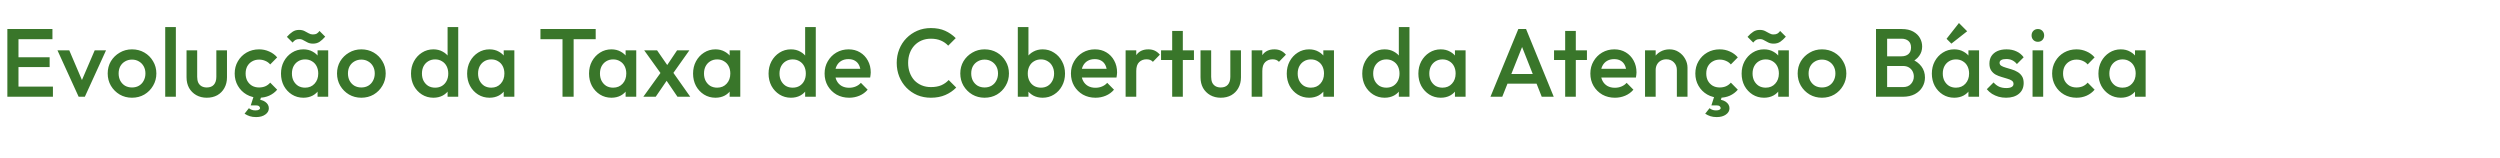 <svg width="2067" height="131" viewBox="0 0 2067 131" fill="none" xmlns="http://www.w3.org/2000/svg">
<path d="M6.08 80V24H15.28V80H6.08ZM12.4 80V71.6H43.76V80H12.4ZM12.4 55.44V47.36H41.04V55.44H12.4ZM12.4 32.4V24H43.36V32.4H12.4ZM65.028 80L47.508 41.6H57.267L70.627 72.88H64.868L78.308 41.6H87.668L70.147 80H65.028ZM109.121 80.8C105.387 80.8 102.001 79.92 98.961 78.16C95.921 76.347 93.494 73.92 91.681 70.88C89.921 67.84 89.041 64.453 89.041 60.72C89.041 56.987 89.921 53.627 91.681 50.64C93.494 47.653 95.921 45.28 98.961 43.52C102.001 41.707 105.387 40.8 109.121 40.8C112.907 40.8 116.321 41.68 119.361 43.44C122.401 45.2 124.801 47.6 126.561 50.64C128.374 53.627 129.281 56.987 129.281 60.72C129.281 64.453 128.374 67.84 126.561 70.88C124.801 73.92 122.401 76.347 119.361 78.16C116.321 79.92 112.907 80.8 109.121 80.8ZM109.121 72.32C111.307 72.32 113.227 71.84 114.881 70.88C116.587 69.867 117.894 68.48 118.801 66.72C119.761 64.96 120.241 62.96 120.241 60.72C120.241 58.48 119.761 56.507 118.801 54.8C117.841 53.093 116.534 51.76 114.881 50.8C113.227 49.787 111.307 49.28 109.121 49.28C106.987 49.28 105.067 49.787 103.361 50.8C101.707 51.76 100.401 53.093 99.441 54.8C98.534 56.507 98.081 58.48 98.081 60.72C98.081 62.96 98.534 64.96 99.441 66.72C100.401 68.48 101.707 69.867 103.361 70.88C105.067 71.84 106.987 72.32 109.121 72.32ZM136.599 80V22.4H145.399V80H136.599ZM170.953 80.8C167.699 80.8 164.793 80.08 162.233 78.64C159.726 77.2 157.753 75.227 156.313 72.72C154.926 70.16 154.233 67.227 154.233 63.92V41.6H163.033V63.52C163.033 65.387 163.326 66.987 163.913 68.32C164.553 69.6 165.459 70.587 166.633 71.28C167.859 71.973 169.299 72.32 170.953 72.32C173.513 72.32 175.459 71.573 176.793 70.08C178.179 68.533 178.873 66.347 178.873 63.52V41.6H187.673V63.92C187.673 67.28 186.953 70.24 185.513 72.8C184.126 75.307 182.179 77.28 179.673 78.72C177.166 80.107 174.259 80.8 170.953 80.8ZM214.201 80.8C210.414 80.8 206.974 79.92 203.881 78.16C200.841 76.4 198.441 74 196.681 70.96C194.921 67.92 194.041 64.533 194.041 60.8C194.041 57.013 194.921 53.627 196.681 50.64C198.441 47.6 200.841 45.2 203.881 43.44C206.974 41.68 210.414 40.8 214.201 40.8C217.187 40.8 219.961 41.387 222.521 42.56C225.134 43.68 227.347 45.307 229.161 47.44L223.401 53.28C222.281 51.947 220.921 50.96 219.321 50.32C217.774 49.627 216.067 49.28 214.201 49.28C212.014 49.28 210.067 49.787 208.361 50.8C206.707 51.76 205.401 53.093 204.441 54.8C203.534 56.507 203.081 58.507 203.081 60.8C203.081 63.04 203.534 65.04 204.441 66.8C205.401 68.507 206.707 69.867 208.361 70.88C210.067 71.84 212.014 72.32 214.201 72.32C216.067 72.32 217.774 72 219.321 71.36C220.921 70.667 222.281 69.653 223.401 68.32L229.161 74.16C227.347 76.293 225.134 77.947 222.521 79.12C219.961 80.24 217.187 80.8 214.201 80.8ZM211.721 96.8C209.747 96.8 208.014 96.56 206.521 96.08C205.027 95.6 203.587 94.907 202.201 94L205.801 89.44C206.387 89.973 207.107 90.4 207.961 90.72C208.814 91.093 209.854 91.28 211.081 91.28C212.467 91.28 213.454 91.093 214.041 90.72C214.681 90.347 215.001 89.893 215.001 89.36C215.001 88.773 214.707 88.24 214.121 87.76C213.587 87.333 212.707 87.12 211.481 87.12H207.321L209.961 78.88H216.361L214.441 84.64L211.241 82.24C214.547 82.133 217.214 82.773 219.241 84.16C221.267 85.6 222.281 87.387 222.281 89.52C222.281 91.6 221.294 93.333 219.321 94.72C217.401 96.107 214.867 96.8 211.721 96.8ZM250.804 80.8C247.337 80.8 244.19 79.92 241.364 78.16C238.59 76.4 236.377 74.027 234.724 71.04C233.124 68 232.324 64.613 232.324 60.88C232.324 57.093 233.124 53.707 234.724 50.72C236.377 47.68 238.59 45.28 241.364 43.52C244.19 41.707 247.337 40.8 250.804 40.8C253.737 40.8 256.324 41.44 258.564 42.72C260.857 43.947 262.67 45.653 264.004 47.84C265.337 50.027 266.004 52.507 266.004 55.28V66.32C266.004 69.093 265.337 71.573 264.004 73.76C262.724 75.947 260.937 77.68 258.644 78.96C256.35 80.187 253.737 80.8 250.804 80.8ZM252.244 72.48C255.497 72.48 258.11 71.387 260.084 69.2C262.11 67.013 263.124 64.213 263.124 60.8C263.124 58.507 262.67 56.48 261.764 54.72C260.857 52.96 259.577 51.6 257.924 50.64C256.324 49.627 254.43 49.12 252.244 49.12C250.11 49.12 248.217 49.627 246.564 50.64C244.964 51.6 243.684 52.96 242.724 54.72C241.817 56.48 241.364 58.507 241.364 60.8C241.364 63.093 241.817 65.12 242.724 66.88C243.684 68.64 244.964 70.027 246.564 71.04C248.217 72 250.11 72.48 252.244 72.48ZM262.564 80V69.68L264.084 60.32L262.564 51.04V41.6H271.364V80H262.564ZM258.804 36.08C257.044 36.08 255.55 35.76 254.324 35.12C253.097 34.48 251.95 33.867 250.884 33.28C249.87 32.64 248.724 32.32 247.444 32.32C246.11 32.32 245.044 32.56 244.244 33.04C243.444 33.52 242.67 34.24 241.924 35.2L237.204 30.48C238.75 28.72 240.297 27.333 241.844 26.32C243.39 25.253 245.204 24.72 247.284 24.72C249.044 24.72 250.537 25.04 251.764 25.68C252.99 26.267 254.137 26.88 255.204 27.52C256.27 28.16 257.417 28.48 258.644 28.48C260.03 28.48 261.124 28.24 261.924 27.76C262.724 27.28 263.47 26.56 264.164 25.6L268.884 30.32C267.337 32.08 265.79 33.493 264.244 34.56C262.697 35.573 260.884 36.08 258.804 36.08ZM298.73 80.8C294.997 80.8 291.61 79.92 288.57 78.16C285.53 76.347 283.103 73.92 281.29 70.88C279.53 67.84 278.65 64.453 278.65 60.72C278.65 56.987 279.53 53.627 281.29 50.64C283.103 47.653 285.53 45.28 288.57 43.52C291.61 41.707 294.997 40.8 298.73 40.8C302.517 40.8 305.93 41.68 308.97 43.44C312.01 45.2 314.41 47.6 316.17 50.64C317.983 53.627 318.89 56.987 318.89 60.72C318.89 64.453 317.983 67.84 316.17 70.88C314.41 73.92 312.01 76.347 308.97 78.16C305.93 79.92 302.517 80.8 298.73 80.8ZM298.73 72.32C300.917 72.32 302.837 71.84 304.49 70.88C306.197 69.867 307.503 68.48 308.41 66.72C309.37 64.96 309.85 62.96 309.85 60.72C309.85 58.48 309.37 56.507 308.41 54.8C307.45 53.093 306.143 51.76 304.49 50.8C302.837 49.787 300.917 49.28 298.73 49.28C296.597 49.28 294.677 49.787 292.97 50.8C291.317 51.76 290.01 53.093 289.05 54.8C288.143 56.507 287.69 58.48 287.69 60.72C287.69 62.96 288.143 64.96 289.05 66.72C290.01 68.48 291.317 69.867 292.97 70.88C294.677 71.84 296.597 72.32 298.73 72.32ZM358.304 80.8C354.837 80.8 351.69 79.92 348.864 78.16C346.09 76.4 343.877 74.027 342.224 71.04C340.624 68 339.824 64.613 339.824 60.88C339.824 57.093 340.624 53.707 342.224 50.72C343.877 47.68 346.09 45.28 348.864 43.52C351.69 41.707 354.837 40.8 358.304 40.8C361.237 40.8 363.824 41.44 366.064 42.72C368.357 43.947 370.17 45.653 371.504 47.84C372.837 50.027 373.504 52.507 373.504 55.28V66.32C373.504 69.093 372.837 71.573 371.504 73.76C370.224 75.947 368.437 77.68 366.144 78.96C363.85 80.187 361.237 80.8 358.304 80.8ZM359.744 72.48C361.93 72.48 363.824 72 365.424 71.04C367.077 70.027 368.357 68.64 369.264 66.88C370.17 65.12 370.624 63.093 370.624 60.8C370.624 58.507 370.17 56.48 369.264 54.72C368.357 52.96 367.077 51.6 365.424 50.64C363.824 49.627 361.93 49.12 359.744 49.12C357.61 49.12 355.717 49.627 354.064 50.64C352.464 51.6 351.184 52.96 350.224 54.72C349.317 56.48 348.864 58.507 348.864 60.8C348.864 63.093 349.317 65.12 350.224 66.88C351.184 68.64 352.464 70.027 354.064 71.04C355.717 72 357.61 72.48 359.744 72.48ZM378.864 80H370.064V69.68L371.584 60.32L370.064 51.04V22.4H378.864V80ZM404.71 80.8C401.243 80.8 398.097 79.92 395.27 78.16C392.497 76.4 390.283 74.027 388.63 71.04C387.03 68 386.23 64.613 386.23 60.88C386.23 57.093 387.03 53.707 388.63 50.72C390.283 47.68 392.497 45.28 395.27 43.52C398.097 41.707 401.243 40.8 404.71 40.8C407.643 40.8 410.23 41.44 412.47 42.72C414.763 43.947 416.577 45.653 417.91 47.84C419.243 50.027 419.91 52.507 419.91 55.28V66.32C419.91 69.093 419.243 71.573 417.91 73.76C416.63 75.947 414.843 77.68 412.55 78.96C410.257 80.187 407.643 80.8 404.71 80.8ZM406.15 72.48C409.403 72.48 412.017 71.387 413.99 69.2C416.017 67.013 417.03 64.213 417.03 60.8C417.03 58.507 416.577 56.48 415.67 54.72C414.763 52.96 413.483 51.6 411.83 50.64C410.23 49.627 408.337 49.12 406.15 49.12C404.017 49.12 402.123 49.627 400.47 50.64C398.87 51.6 397.59 52.96 396.63 54.72C395.723 56.48 395.27 58.507 395.27 60.8C395.27 63.093 395.723 65.12 396.63 66.88C397.59 68.64 398.87 70.027 400.47 71.04C402.123 72 404.017 72.48 406.15 72.48ZM416.47 80V69.68L417.99 60.32L416.47 51.04V41.6H425.27V80H416.47ZM465.082 80V25.6H474.282V80H465.082ZM446.842 32.4V24H492.522V32.4H446.842ZM505.491 80.8C502.025 80.8 498.878 79.92 496.051 78.16C493.278 76.4 491.065 74.027 489.411 71.04C487.811 68 487.011 64.613 487.011 60.88C487.011 57.093 487.811 53.707 489.411 50.72C491.065 47.68 493.278 45.28 496.051 43.52C498.878 41.707 502.025 40.8 505.491 40.8C508.425 40.8 511.011 41.44 513.251 42.72C515.545 43.947 517.358 45.653 518.691 47.84C520.025 50.027 520.691 52.507 520.691 55.28V66.32C520.691 69.093 520.025 71.573 518.691 73.76C517.411 75.947 515.625 77.68 513.331 78.96C511.038 80.187 508.425 80.8 505.491 80.8ZM506.931 72.48C510.185 72.48 512.798 71.387 514.771 69.2C516.798 67.013 517.811 64.213 517.811 60.8C517.811 58.507 517.358 56.48 516.451 54.72C515.545 52.96 514.265 51.6 512.611 50.64C511.011 49.627 509.118 49.12 506.931 49.12C504.798 49.12 502.905 49.627 501.251 50.64C499.651 51.6 498.371 52.96 497.411 54.72C496.505 56.48 496.051 58.507 496.051 60.8C496.051 63.093 496.505 65.12 497.411 66.88C498.371 68.64 499.651 70.027 501.251 71.04C502.905 72 504.798 72.48 506.931 72.48ZM517.251 80V69.68L518.771 60.32L517.251 51.04V41.6H526.051V80H517.251ZM560.138 80L549.098 63.76L547.498 62.32L532.618 41.6H543.258L553.098 55.84L554.618 57.2L570.698 80H560.138ZM531.898 80L547.418 58.48L552.538 64.8L542.138 80H531.898ZM555.418 62.16L550.218 55.92L559.818 41.6H569.978L555.418 62.16ZM591.507 80.8C588.04 80.8 584.894 79.92 582.067 78.16C579.294 76.4 577.08 74.027 575.427 71.04C573.827 68 573.027 64.613 573.027 60.88C573.027 57.093 573.827 53.707 575.427 50.72C577.08 47.68 579.294 45.28 582.067 43.52C584.894 41.707 588.04 40.8 591.507 40.8C594.44 40.8 597.027 41.44 599.267 42.72C601.56 43.947 603.374 45.653 604.707 47.84C606.04 50.027 606.707 52.507 606.707 55.28V66.32C606.707 69.093 606.04 71.573 604.707 73.76C603.427 75.947 601.64 77.68 599.347 78.96C597.054 80.187 594.44 80.8 591.507 80.8ZM592.947 72.48C596.2 72.48 598.814 71.387 600.787 69.2C602.814 67.013 603.827 64.213 603.827 60.8C603.827 58.507 603.374 56.48 602.467 54.72C601.56 52.96 600.28 51.6 598.627 50.64C597.027 49.627 595.134 49.12 592.947 49.12C590.814 49.12 588.92 49.627 587.267 50.64C585.667 51.6 584.387 52.96 583.427 54.72C582.52 56.48 582.067 58.507 582.067 60.8C582.067 63.093 582.52 65.12 583.427 66.88C584.387 68.64 585.667 70.027 587.267 71.04C588.92 72 590.814 72.48 592.947 72.48ZM603.267 80V69.68L604.787 60.32L603.267 51.04V41.6H612.067V80H603.267ZM653.929 80.8C650.462 80.8 647.315 79.92 644.489 78.16C641.715 76.4 639.502 74.027 637.849 71.04C636.249 68 635.449 64.613 635.449 60.88C635.449 57.093 636.249 53.707 637.849 50.72C639.502 47.68 641.715 45.28 644.489 43.52C647.315 41.707 650.462 40.8 653.929 40.8C656.862 40.8 659.449 41.44 661.689 42.72C663.982 43.947 665.795 45.653 667.129 47.84C668.462 50.027 669.129 52.507 669.129 55.28V66.32C669.129 69.093 668.462 71.573 667.129 73.76C665.849 75.947 664.062 77.68 661.769 78.96C659.475 80.187 656.862 80.8 653.929 80.8ZM655.369 72.48C657.555 72.48 659.449 72 661.049 71.04C662.702 70.027 663.982 68.64 664.889 66.88C665.795 65.12 666.249 63.093 666.249 60.8C666.249 58.507 665.795 56.48 664.889 54.72C663.982 52.96 662.702 51.6 661.049 50.64C659.449 49.627 657.555 49.12 655.369 49.12C653.235 49.12 651.342 49.627 649.689 50.64C648.089 51.6 646.809 52.96 645.849 54.72C644.942 56.48 644.489 58.507 644.489 60.8C644.489 63.093 644.942 65.12 645.849 66.88C646.809 68.64 648.089 70.027 649.689 71.04C651.342 72 653.235 72.48 655.369 72.48ZM674.489 80H665.689V69.68L667.209 60.32L665.689 51.04V22.4H674.489V80ZM702.095 80.8C698.255 80.8 694.788 79.947 691.695 78.24C688.655 76.48 686.228 74.08 684.415 71.04C682.655 68 681.775 64.587 681.775 60.8C681.775 57.013 682.655 53.627 684.415 50.64C686.175 47.6 688.548 45.2 691.535 43.44C694.575 41.68 697.935 40.8 701.615 40.8C705.188 40.8 708.335 41.627 711.055 43.28C713.828 44.933 715.988 47.2 717.535 50.08C719.135 52.96 719.935 56.24 719.935 59.92C719.935 60.56 719.882 61.227 719.775 61.92C719.722 62.56 719.615 63.28 719.455 64.08H687.935V56.88H714.895L711.615 59.76C711.508 57.413 711.055 55.44 710.255 53.84C709.455 52.24 708.308 51.013 706.815 50.16C705.375 49.307 703.588 48.88 701.455 48.88C699.215 48.88 697.268 49.36 695.615 50.32C693.962 51.28 692.682 52.64 691.775 54.4C690.868 56.107 690.415 58.16 690.415 60.56C690.415 62.96 690.895 65.067 691.855 66.88C692.815 68.693 694.175 70.107 695.935 71.12C697.695 72.08 699.722 72.56 702.015 72.56C703.988 72.56 705.802 72.213 707.455 71.52C709.162 70.827 710.602 69.813 711.775 68.48L717.375 74.16C715.508 76.347 713.242 78 710.575 79.12C707.908 80.24 705.082 80.8 702.095 80.8ZM769.645 80.8C765.592 80.8 761.832 80.08 758.365 78.64C754.952 77.147 751.965 75.093 749.405 72.48C746.845 69.813 744.872 66.747 743.485 63.28C742.098 59.76 741.405 56 741.405 52C741.405 48 742.098 44.267 743.485 40.8C744.872 37.28 746.845 34.213 749.405 31.6C751.965 28.987 754.952 26.933 758.365 25.44C761.832 23.947 765.592 23.2 769.645 23.2C774.178 23.2 778.098 23.947 781.405 25.44C784.712 26.933 787.645 28.96 790.205 31.52L783.965 37.76C782.312 35.947 780.285 34.533 777.885 33.52C775.538 32.507 772.792 32 769.645 32C766.872 32 764.338 32.48 762.045 33.44C759.752 34.4 757.752 35.787 756.045 37.6C754.392 39.36 753.112 41.467 752.205 43.92C751.298 46.373 750.845 49.067 750.845 52C750.845 54.933 751.298 57.627 752.205 60.08C753.112 62.533 754.392 64.667 756.045 66.48C757.752 68.24 759.752 69.6 762.045 70.56C764.338 71.52 766.872 72 769.645 72C773.058 72 775.938 71.493 778.285 70.48C780.685 69.413 782.712 67.973 784.365 66.16L790.605 72.4C788.045 75.013 785.032 77.067 781.565 78.56C778.098 80.053 774.125 80.8 769.645 80.8ZM814.043 80.8C810.309 80.8 806.923 79.92 803.883 78.16C800.843 76.347 798.416 73.92 796.603 70.88C794.843 67.84 793.963 64.453 793.963 60.72C793.963 56.987 794.843 53.627 796.603 50.64C798.416 47.653 800.843 45.28 803.883 43.52C806.923 41.707 810.309 40.8 814.043 40.8C817.829 40.8 821.243 41.68 824.283 43.44C827.323 45.2 829.723 47.6 831.483 50.64C833.296 53.627 834.203 56.987 834.203 60.72C834.203 64.453 833.296 67.84 831.483 70.88C829.723 73.92 827.323 76.347 824.283 78.16C821.243 79.92 817.829 80.8 814.043 80.8ZM814.043 72.32C816.229 72.32 818.149 71.84 819.803 70.88C821.509 69.867 822.816 68.48 823.723 66.72C824.683 64.96 825.163 62.96 825.163 60.72C825.163 58.48 824.683 56.507 823.723 54.8C822.763 53.093 821.456 51.76 819.803 50.8C818.149 49.787 816.229 49.28 814.043 49.28C811.909 49.28 809.989 49.787 808.283 50.8C806.629 51.76 805.323 53.093 804.363 54.8C803.456 56.507 803.003 58.48 803.003 60.72C803.003 62.96 803.456 64.96 804.363 66.72C805.323 68.48 806.629 69.867 808.283 70.88C809.989 71.84 811.909 72.32 814.043 72.32ZM862.081 80.8C859.147 80.8 856.534 80.187 854.241 78.96C851.947 77.68 850.134 75.947 848.801 73.76C847.521 71.573 846.881 69.093 846.881 66.32V55.28C846.881 52.507 847.547 50.027 848.881 47.84C850.214 45.653 852.027 43.947 854.321 42.72C856.614 41.44 859.201 40.8 862.081 40.8C865.547 40.8 868.667 41.707 871.441 43.52C874.267 45.28 876.481 47.68 878.081 50.72C879.734 53.707 880.561 57.093 880.561 60.88C880.561 64.613 879.734 68 878.081 71.04C876.481 74.027 874.267 76.4 871.441 78.16C868.667 79.92 865.547 80.8 862.081 80.8ZM841.521 80V22.4H850.321V51.04L848.801 60.32L850.321 69.68V80H841.521ZM860.641 72.48C862.774 72.48 864.641 72 866.241 71.04C867.894 70.027 869.174 68.64 870.081 66.88C871.041 65.12 871.521 63.093 871.521 60.8C871.521 58.507 871.041 56.48 870.081 54.72C869.174 52.96 867.894 51.6 866.241 50.64C864.641 49.627 862.774 49.12 860.641 49.12C858.507 49.12 856.614 49.627 854.961 50.64C853.307 51.6 852.027 52.96 851.121 54.72C850.214 56.48 849.761 58.507 849.761 60.8C849.761 63.093 850.214 65.12 851.121 66.88C852.027 68.64 853.307 70.027 854.961 71.04C856.614 72 858.507 72.48 860.641 72.48ZM905.767 80.8C901.927 80.8 898.46 79.947 895.367 78.24C892.327 76.48 889.9 74.08 888.087 71.04C886.327 68 885.447 64.587 885.447 60.8C885.447 57.013 886.327 53.627 888.087 50.64C889.847 47.6 892.22 45.2 895.207 43.44C898.247 41.68 901.607 40.8 905.287 40.8C908.86 40.8 912.007 41.627 914.727 43.28C917.5 44.933 919.66 47.2 921.207 50.08C922.807 52.96 923.607 56.24 923.607 59.92C923.607 60.56 923.554 61.227 923.447 61.92C923.394 62.56 923.287 63.28 923.127 64.08H891.607V56.88H918.567L915.287 59.76C915.18 57.413 914.727 55.44 913.927 53.84C913.127 52.24 911.98 51.013 910.487 50.16C909.047 49.307 907.26 48.88 905.127 48.88C902.887 48.88 900.94 49.36 899.287 50.32C897.634 51.28 896.354 52.64 895.447 54.4C894.54 56.107 894.087 58.16 894.087 60.56C894.087 62.96 894.567 65.067 895.527 66.88C896.487 68.693 897.847 70.107 899.607 71.12C901.367 72.08 903.394 72.56 905.687 72.56C907.66 72.56 909.474 72.213 911.127 71.52C912.834 70.827 914.274 69.813 915.447 68.48L921.047 74.16C919.18 76.347 916.914 78 914.247 79.12C911.58 80.24 908.754 80.8 905.767 80.8ZM930.661 80V41.6H939.461V80H930.661ZM939.461 58.64L936.421 57.12C936.421 52.267 937.488 48.347 939.621 45.36C941.808 42.32 945.088 40.8 949.461 40.8C951.381 40.8 953.115 41.147 954.661 41.84C956.208 42.533 957.648 43.653 958.981 45.2L953.221 51.12C952.528 50.373 951.755 49.84 950.901 49.52C950.048 49.2 949.061 49.04 947.941 49.04C945.488 49.04 943.461 49.813 941.861 51.36C940.261 52.907 939.461 55.333 939.461 58.64ZM969.158 80V25.6H977.958V80H969.158ZM959.958 49.6V41.6H987.158V49.6H959.958ZM1009.31 80.8C1006.06 80.8 1003.15 80.08 1000.59 78.64C998.085 77.2 996.112 75.227 994.672 72.72C993.285 70.16 992.592 67.227 992.592 63.92V41.6H1001.39V63.52C1001.39 65.387 1001.69 66.987 1002.27 68.32C1002.91 69.6 1003.82 70.587 1004.99 71.28C1006.22 71.973 1007.66 72.32 1009.31 72.32C1011.87 72.32 1013.82 71.573 1015.15 70.08C1016.54 68.533 1017.23 66.347 1017.23 63.52V41.6H1026.03V63.92C1026.03 67.28 1025.31 70.24 1023.87 72.8C1022.49 75.307 1020.54 77.28 1018.03 78.72C1015.53 80.107 1012.62 80.8 1009.31 80.8ZM1034.88 80V41.6H1043.68V80H1034.88ZM1043.68 58.64L1040.64 57.12C1040.64 52.267 1041.71 48.347 1043.84 45.36C1046.03 42.32 1049.31 40.8 1053.68 40.8C1055.6 40.8 1057.33 41.147 1058.88 41.84C1060.43 42.533 1061.87 43.653 1063.2 45.2L1057.44 51.12C1056.75 50.373 1055.97 49.84 1055.12 49.52C1054.27 49.2 1053.28 49.04 1052.16 49.04C1049.71 49.04 1047.68 49.813 1046.08 51.36C1044.48 52.907 1043.68 55.333 1043.68 58.64ZM1082.37 80.8C1078.9 80.8 1075.75 79.92 1072.93 78.16C1070.15 76.4 1067.94 74.027 1066.29 71.04C1064.69 68 1063.89 64.613 1063.89 60.88C1063.89 57.093 1064.69 53.707 1066.29 50.72C1067.94 47.68 1070.15 45.28 1072.93 43.52C1075.75 41.707 1078.9 40.8 1082.37 40.8C1085.3 40.8 1087.89 41.44 1090.13 42.72C1092.42 43.947 1094.23 45.653 1095.57 47.84C1096.9 50.027 1097.57 52.507 1097.57 55.28V66.32C1097.57 69.093 1096.9 71.573 1095.57 73.76C1094.29 75.947 1092.5 77.68 1090.21 78.96C1087.91 80.187 1085.3 80.8 1082.37 80.8ZM1083.81 72.48C1087.06 72.48 1089.67 71.387 1091.65 69.2C1093.67 67.013 1094.69 64.213 1094.69 60.8C1094.69 58.507 1094.23 56.48 1093.33 54.72C1092.42 52.96 1091.14 51.6 1089.49 50.64C1087.89 49.627 1085.99 49.12 1083.81 49.12C1081.67 49.12 1079.78 49.627 1078.13 50.64C1076.53 51.6 1075.25 52.96 1074.29 54.72C1073.38 56.48 1072.93 58.507 1072.93 60.8C1072.93 63.093 1073.38 65.12 1074.29 66.88C1075.25 68.64 1076.53 70.027 1078.13 71.04C1079.78 72 1081.67 72.48 1083.81 72.48ZM1094.13 80V69.68L1095.65 60.32L1094.13 51.04V41.6H1102.93V80H1094.13ZM1144.79 80.8C1141.32 80.8 1138.17 79.92 1135.35 78.16C1132.57 76.4 1130.36 74.027 1128.71 71.04C1127.11 68 1126.31 64.613 1126.31 60.88C1126.31 57.093 1127.11 53.707 1128.71 50.72C1130.36 47.68 1132.57 45.28 1135.35 43.52C1138.17 41.707 1141.32 40.8 1144.79 40.8C1147.72 40.8 1150.31 41.44 1152.55 42.72C1154.84 43.947 1156.65 45.653 1157.99 47.84C1159.32 50.027 1159.99 52.507 1159.99 55.28V66.32C1159.99 69.093 1159.32 71.573 1157.99 73.76C1156.71 75.947 1154.92 77.68 1152.63 78.96C1150.33 80.187 1147.72 80.8 1144.79 80.8ZM1146.23 72.48C1148.41 72.48 1150.31 72 1151.91 71.04C1153.56 70.027 1154.84 68.64 1155.75 66.88C1156.65 65.12 1157.11 63.093 1157.11 60.8C1157.11 58.507 1156.65 56.48 1155.75 54.72C1154.84 52.96 1153.56 51.6 1151.91 50.64C1150.31 49.627 1148.41 49.12 1146.23 49.12C1144.09 49.12 1142.2 49.627 1140.55 50.64C1138.95 51.6 1137.67 52.96 1136.71 54.72C1135.8 56.48 1135.35 58.507 1135.35 60.8C1135.35 63.093 1135.8 65.12 1136.71 66.88C1137.67 68.64 1138.95 70.027 1140.55 71.04C1142.2 72 1144.09 72.48 1146.23 72.48ZM1165.35 80H1156.55V69.68L1158.07 60.32L1156.55 51.04V22.4H1165.35V80ZM1191.19 80.8C1187.73 80.8 1184.58 79.92 1181.75 78.16C1178.98 76.4 1176.77 74.027 1175.11 71.04C1173.51 68 1172.71 64.613 1172.71 60.88C1172.71 57.093 1173.51 53.707 1175.11 50.72C1176.77 47.68 1178.98 45.28 1181.75 43.52C1184.58 41.707 1187.73 40.8 1191.19 40.8C1194.13 40.8 1196.71 41.44 1198.95 42.72C1201.25 43.947 1203.06 45.653 1204.39 47.84C1205.73 50.027 1206.39 52.507 1206.39 55.28V66.32C1206.39 69.093 1205.73 71.573 1204.39 73.76C1203.11 75.947 1201.33 77.68 1199.03 78.96C1196.74 80.187 1194.13 80.8 1191.19 80.8ZM1192.63 72.48C1195.89 72.48 1198.5 71.387 1200.47 69.2C1202.5 67.013 1203.51 64.213 1203.51 60.8C1203.51 58.507 1203.06 56.48 1202.15 54.72C1201.25 52.96 1199.97 51.6 1198.31 50.64C1196.71 49.627 1194.82 49.12 1192.63 49.12C1190.5 49.12 1188.61 49.627 1186.95 50.64C1185.35 51.6 1184.07 52.96 1183.11 54.72C1182.21 56.48 1181.75 58.507 1181.75 60.8C1181.75 63.093 1182.21 65.12 1183.11 66.88C1184.07 68.64 1185.35 70.027 1186.95 71.04C1188.61 72 1190.5 72.48 1192.63 72.48ZM1202.95 80V69.68L1204.47 60.32L1202.95 51.04V41.6H1211.75V80H1202.95ZM1232.31 80L1255.35 24H1261.75L1284.63 80H1274.71L1256.79 34.64H1260.15L1242.07 80H1232.31ZM1243.67 69.2V61.2H1273.35V69.2H1243.67ZM1294.08 80V25.6H1302.88V80H1294.08ZM1284.88 49.6V41.6H1312.08V49.6H1284.88ZM1335.22 80.8C1331.38 80.8 1327.91 79.947 1324.82 78.24C1321.78 76.48 1319.35 74.08 1317.54 71.04C1315.78 68 1314.9 64.587 1314.9 60.8C1314.9 57.013 1315.78 53.627 1317.54 50.64C1319.3 47.6 1321.67 45.2 1324.66 43.44C1327.7 41.68 1331.06 40.8 1334.74 40.8C1338.31 40.8 1341.46 41.627 1344.18 43.28C1346.95 44.933 1349.11 47.2 1350.66 50.08C1352.26 52.96 1353.06 56.24 1353.06 59.92C1353.06 60.56 1353.01 61.227 1352.9 61.92C1352.85 62.56 1352.74 63.28 1352.58 64.08H1321.06V56.88H1348.02L1344.74 59.76C1344.63 57.413 1344.18 55.44 1343.38 53.84C1342.58 52.24 1341.43 51.013 1339.94 50.16C1338.5 49.307 1336.71 48.88 1334.58 48.88C1332.34 48.88 1330.39 49.36 1328.74 50.32C1327.09 51.28 1325.81 52.64 1324.9 54.4C1323.99 56.107 1323.54 58.16 1323.54 60.56C1323.54 62.96 1324.02 65.067 1324.98 66.88C1325.94 68.693 1327.3 70.107 1329.06 71.12C1330.82 72.08 1332.85 72.56 1335.14 72.56C1337.11 72.56 1338.93 72.213 1340.58 71.52C1342.29 70.827 1343.73 69.813 1344.9 68.48L1350.5 74.16C1348.63 76.347 1346.37 78 1343.7 79.12C1341.03 80.24 1338.21 80.8 1335.22 80.8ZM1386.43 80V57.84C1386.43 55.28 1385.61 53.173 1383.95 51.52C1382.35 49.867 1380.27 49.04 1377.71 49.04C1376.01 49.04 1374.49 49.413 1373.15 50.16C1371.82 50.907 1370.78 51.947 1370.03 53.28C1369.29 54.613 1368.91 56.133 1368.91 57.84L1365.47 55.92C1365.47 52.987 1366.11 50.4 1367.39 48.16C1368.67 45.867 1370.43 44.08 1372.67 42.8C1374.97 41.467 1377.53 40.8 1380.35 40.8C1383.23 40.8 1385.79 41.547 1388.03 43.04C1390.27 44.48 1392.03 46.373 1393.31 48.72C1394.59 51.013 1395.23 53.413 1395.23 55.92V80H1386.43ZM1360.11 80V41.6H1368.91V80H1360.11ZM1421.86 80.8C1418.07 80.8 1414.63 79.92 1411.54 78.16C1408.5 76.4 1406.1 74 1404.34 70.96C1402.58 67.92 1401.7 64.533 1401.7 60.8C1401.7 57.013 1402.58 53.627 1404.34 50.64C1406.1 47.6 1408.5 45.2 1411.54 43.44C1414.63 41.68 1418.07 40.8 1421.86 40.8C1424.84 40.8 1427.62 41.387 1430.18 42.56C1432.79 43.68 1435 45.307 1436.82 47.44L1431.06 53.28C1429.94 51.947 1428.58 50.96 1426.98 50.32C1425.43 49.627 1423.72 49.28 1421.86 49.28C1419.67 49.28 1417.72 49.787 1416.02 50.8C1414.36 51.76 1413.06 53.093 1412.1 54.8C1411.19 56.507 1410.74 58.507 1410.74 60.8C1410.74 63.04 1411.19 65.04 1412.1 66.8C1413.06 68.507 1414.36 69.867 1416.02 70.88C1417.72 71.84 1419.67 72.32 1421.86 72.32C1423.72 72.32 1425.43 72 1426.98 71.36C1428.58 70.667 1429.94 69.653 1431.06 68.32L1436.82 74.16C1435 76.293 1432.79 77.947 1430.18 79.12C1427.62 80.24 1424.84 80.8 1421.86 80.8ZM1419.38 96.8C1417.4 96.8 1415.67 96.56 1414.18 96.08C1412.68 95.6 1411.24 94.907 1409.86 94L1413.46 89.44C1414.04 89.973 1414.76 90.4 1415.62 90.72C1416.47 91.093 1417.51 91.28 1418.74 91.28C1420.12 91.28 1421.11 91.093 1421.7 90.72C1422.34 90.347 1422.66 89.893 1422.66 89.36C1422.66 88.773 1422.36 88.24 1421.78 87.76C1421.24 87.333 1420.36 87.12 1419.14 87.12H1414.98L1417.62 78.88H1424.02L1422.1 84.64L1418.9 82.24C1422.2 82.133 1424.87 82.773 1426.9 84.16C1428.92 85.6 1429.94 87.387 1429.94 89.52C1429.94 91.6 1428.95 93.333 1426.98 94.72C1425.06 96.107 1422.52 96.8 1419.38 96.8ZM1458.46 80.8C1454.99 80.8 1451.85 79.92 1449.02 78.16C1446.25 76.4 1444.03 74.027 1442.38 71.04C1440.78 68 1439.98 64.613 1439.98 60.88C1439.98 57.093 1440.78 53.707 1442.38 50.72C1444.03 47.68 1446.25 45.28 1449.02 43.52C1451.85 41.707 1454.99 40.8 1458.46 40.8C1461.39 40.8 1463.98 41.44 1466.22 42.72C1468.51 43.947 1470.33 45.653 1471.66 47.84C1472.99 50.027 1473.66 52.507 1473.66 55.28V66.32C1473.66 69.093 1472.99 71.573 1471.66 73.76C1470.38 75.947 1468.59 77.68 1466.3 78.96C1464.01 80.187 1461.39 80.8 1458.46 80.8ZM1459.9 72.48C1463.15 72.48 1465.77 71.387 1467.74 69.2C1469.77 67.013 1470.78 64.213 1470.78 60.8C1470.78 58.507 1470.33 56.48 1469.42 54.72C1468.51 52.96 1467.23 51.6 1465.58 50.64C1463.98 49.627 1462.09 49.12 1459.9 49.12C1457.77 49.12 1455.87 49.627 1454.22 50.64C1452.62 51.6 1451.34 52.96 1450.38 54.72C1449.47 56.48 1449.02 58.507 1449.02 60.8C1449.02 63.093 1449.47 65.12 1450.38 66.88C1451.34 68.64 1452.62 70.027 1454.22 71.04C1455.87 72 1457.77 72.48 1459.9 72.48ZM1470.22 80V69.68L1471.74 60.32L1470.22 51.04V41.6H1479.02V80H1470.22ZM1466.46 36.08C1464.7 36.08 1463.21 35.76 1461.98 35.12C1460.75 34.48 1459.61 33.867 1458.54 33.28C1457.53 32.64 1456.38 32.32 1455.1 32.32C1453.77 32.32 1452.7 32.56 1451.9 33.04C1451.1 33.52 1450.33 34.24 1449.58 35.2L1444.86 30.48C1446.41 28.72 1447.95 27.333 1449.5 26.32C1451.05 25.253 1452.86 24.72 1454.94 24.72C1456.7 24.72 1458.19 25.04 1459.42 25.68C1460.65 26.267 1461.79 26.88 1462.86 27.52C1463.93 28.16 1465.07 28.48 1466.3 28.48C1467.69 28.48 1468.78 28.24 1469.58 27.76C1470.38 27.28 1471.13 26.56 1471.82 25.6L1476.54 30.32C1474.99 32.08 1473.45 33.493 1471.9 34.56C1470.35 35.573 1468.54 36.08 1466.46 36.08ZM1506.39 80.8C1502.65 80.8 1499.27 79.92 1496.23 78.16C1493.19 76.347 1490.76 73.92 1488.95 70.88C1487.19 67.84 1486.31 64.453 1486.31 60.72C1486.31 56.987 1487.19 53.627 1488.95 50.64C1490.76 47.653 1493.19 45.28 1496.23 43.52C1499.27 41.707 1502.65 40.8 1506.39 40.8C1510.17 40.8 1513.59 41.68 1516.63 43.44C1519.67 45.2 1522.07 47.6 1523.83 50.64C1525.64 53.627 1526.55 56.987 1526.55 60.72C1526.55 64.453 1525.64 67.84 1523.83 70.88C1522.07 73.92 1519.67 76.347 1516.63 78.16C1513.59 79.92 1510.17 80.8 1506.39 80.8ZM1506.39 72.32C1508.57 72.32 1510.49 71.84 1512.15 70.88C1513.85 69.867 1515.16 68.48 1516.07 66.72C1517.03 64.96 1517.51 62.96 1517.51 60.72C1517.51 58.48 1517.03 56.507 1516.07 54.8C1515.11 53.093 1513.8 51.76 1512.15 50.8C1510.49 49.787 1508.57 49.28 1506.39 49.28C1504.25 49.28 1502.33 49.787 1500.63 50.8C1498.97 51.76 1497.67 53.093 1496.71 54.8C1495.8 56.507 1495.35 58.48 1495.35 60.72C1495.35 62.96 1495.8 64.96 1496.71 66.72C1497.67 68.48 1498.97 69.867 1500.63 70.88C1502.33 71.84 1504.25 72.32 1506.39 72.32ZM1557.4 80V72H1573.48C1576.31 72 1578.49 71.12 1580.04 69.36C1581.59 67.6 1582.36 65.573 1582.36 63.28C1582.36 61.733 1582.01 60.293 1581.32 58.96C1580.63 57.627 1579.61 56.56 1578.28 55.76C1576.95 54.96 1575.35 54.56 1573.48 54.56H1557.4V46.56H1572.12C1574.52 46.56 1576.44 45.947 1577.88 44.72C1579.32 43.493 1580.04 41.68 1580.04 39.28C1580.04 36.88 1579.32 35.067 1577.88 33.84C1576.44 32.613 1574.52 32 1572.12 32H1557.4V24H1572.36C1576.15 24 1579.29 24.693 1581.8 26.08C1584.31 27.467 1586.17 29.253 1587.4 31.44C1588.63 33.627 1589.24 35.973 1589.24 38.48C1589.24 41.413 1588.41 44 1586.76 46.24C1585.16 48.48 1582.79 50.293 1579.64 51.68L1580.36 48.8C1583.88 50.24 1586.63 52.267 1588.6 54.88C1590.57 57.493 1591.56 60.56 1591.56 64.08C1591.56 66.96 1590.84 69.6 1589.4 72C1588.01 74.4 1585.93 76.347 1583.16 77.84C1580.44 79.28 1577.08 80 1573.08 80H1557.4ZM1551.08 80V24H1560.28V80H1551.08ZM1615.73 80.8C1612.26 80.8 1609.11 79.92 1606.29 78.16C1603.51 76.4 1601.3 74.027 1599.65 71.04C1598.05 68 1597.25 64.613 1597.25 60.88C1597.25 57.093 1598.05 53.707 1599.65 50.72C1601.3 47.68 1603.51 45.28 1606.29 43.52C1609.11 41.707 1612.26 40.8 1615.73 40.8C1618.66 40.8 1621.25 41.44 1623.49 42.72C1625.78 43.947 1627.59 45.653 1628.93 47.84C1630.26 50.027 1630.93 52.507 1630.93 55.28V66.32C1630.93 69.093 1630.26 71.573 1628.93 73.76C1627.65 75.947 1625.86 77.68 1623.57 78.96C1621.27 80.187 1618.66 80.8 1615.73 80.8ZM1617.17 72.48C1620.42 72.48 1623.03 71.387 1625.01 69.2C1627.03 67.013 1628.05 64.213 1628.05 60.8C1628.05 58.507 1627.59 56.48 1626.69 54.72C1625.78 52.96 1624.5 51.6 1622.85 50.64C1621.25 49.627 1619.35 49.12 1617.17 49.12C1615.03 49.12 1613.14 49.627 1611.49 50.64C1609.89 51.6 1608.61 52.96 1607.65 54.72C1606.74 56.48 1606.29 58.507 1606.29 60.8C1606.29 63.093 1606.74 65.12 1607.65 66.88C1608.61 68.64 1609.89 70.027 1611.49 71.04C1613.14 72 1615.03 72.48 1617.17 72.48ZM1627.49 80V69.68L1629.01 60.32L1627.49 51.04V41.6H1636.29V80H1627.49ZM1613.41 36.08L1609.41 32.08L1619.65 19.04L1626.45 25.84L1613.41 36.08ZM1658.61 80.8C1656.48 80.8 1654.43 80.533 1652.45 80C1650.48 79.413 1648.67 78.613 1647.01 77.6C1645.36 76.533 1643.92 75.253 1642.69 73.76L1648.29 68.16C1649.63 69.707 1651.15 70.88 1652.85 71.68C1654.61 72.427 1656.59 72.8 1658.77 72.8C1660.75 72.8 1662.24 72.507 1663.25 71.92C1664.27 71.333 1664.77 70.48 1664.77 69.36C1664.77 68.187 1664.29 67.28 1663.33 66.64C1662.37 66 1661.12 65.467 1659.57 65.04C1658.08 64.56 1656.48 64.08 1654.77 63.6C1653.12 63.12 1651.52 62.48 1649.97 61.68C1648.48 60.827 1647.25 59.68 1646.29 58.24C1645.33 56.8 1644.85 54.933 1644.85 52.64C1644.85 50.187 1645.41 48.08 1646.53 46.32C1647.71 44.56 1649.33 43.2 1651.41 42.24C1653.55 41.28 1656.08 40.8 1659.01 40.8C1662.11 40.8 1664.83 41.36 1667.17 42.48C1669.57 43.547 1671.57 45.173 1673.17 47.36L1667.57 52.96C1666.45 51.573 1665.17 50.533 1663.73 49.84C1662.29 49.147 1660.64 48.8 1658.77 48.8C1657.01 48.8 1655.65 49.067 1654.69 49.6C1653.73 50.133 1653.25 50.907 1653.25 51.92C1653.25 52.987 1653.73 53.813 1654.69 54.4C1655.65 54.987 1656.88 55.493 1658.37 55.92C1659.92 56.347 1661.52 56.827 1663.17 57.36C1664.88 57.84 1666.48 58.533 1667.97 59.44C1669.52 60.293 1670.77 61.467 1671.73 62.96C1672.69 64.4 1673.17 66.293 1673.17 68.64C1673.17 72.373 1671.87 75.333 1669.25 77.52C1666.64 79.707 1663.09 80.8 1658.61 80.8ZM1680.51 80V41.6H1689.31V80H1680.51ZM1684.91 34.56C1683.41 34.56 1682.16 34.053 1681.15 33.04C1680.19 32.027 1679.71 30.773 1679.71 29.28C1679.71 27.787 1680.19 26.533 1681.15 25.52C1682.16 24.507 1683.41 24 1684.91 24C1686.45 24 1687.71 24.507 1688.67 25.52C1689.63 26.533 1690.11 27.787 1690.11 29.28C1690.11 30.773 1689.63 32.027 1688.67 33.04C1687.71 34.053 1686.45 34.56 1684.91 34.56ZM1716.86 80.8C1713.07 80.8 1709.63 79.92 1706.54 78.16C1703.5 76.4 1701.1 74 1699.34 70.96C1697.58 67.92 1696.7 64.533 1696.7 60.8C1696.7 57.013 1697.58 53.627 1699.34 50.64C1701.1 47.6 1703.5 45.2 1706.54 43.44C1709.63 41.68 1713.07 40.8 1716.86 40.8C1719.84 40.8 1722.62 41.387 1725.18 42.56C1727.79 43.68 1730 45.307 1731.82 47.44L1726.06 53.28C1724.94 51.947 1723.58 50.96 1721.98 50.32C1720.43 49.627 1718.72 49.28 1716.86 49.28C1714.67 49.28 1712.72 49.787 1711.02 50.8C1709.36 51.76 1708.06 53.093 1707.1 54.8C1706.19 56.507 1705.74 58.507 1705.74 60.8C1705.74 63.04 1706.19 65.04 1707.1 66.8C1708.06 68.507 1709.36 69.867 1711.02 70.88C1712.72 71.84 1714.67 72.32 1716.86 72.32C1718.72 72.32 1720.43 72 1721.98 71.36C1723.58 70.667 1724.94 69.653 1726.06 68.32L1731.82 74.16C1730 76.293 1727.79 77.947 1725.18 79.12C1722.62 80.24 1719.84 80.8 1716.86 80.8ZM1753.46 80.8C1749.99 80.8 1746.85 79.92 1744.02 78.16C1741.25 76.4 1739.03 74.027 1737.38 71.04C1735.78 68 1734.98 64.613 1734.98 60.88C1734.98 57.093 1735.78 53.707 1737.38 50.72C1739.03 47.68 1741.25 45.28 1744.02 43.52C1746.85 41.707 1749.99 40.8 1753.46 40.8C1756.39 40.8 1758.98 41.44 1761.22 42.72C1763.51 43.947 1765.33 45.653 1766.66 47.84C1767.99 50.027 1768.66 52.507 1768.66 55.28V66.32C1768.66 69.093 1767.99 71.573 1766.66 73.76C1765.38 75.947 1763.59 77.68 1761.3 78.96C1759.01 80.187 1756.39 80.8 1753.46 80.8ZM1754.9 72.48C1758.15 72.48 1760.77 71.387 1762.74 69.2C1764.77 67.013 1765.78 64.213 1765.78 60.8C1765.78 58.507 1765.33 56.48 1764.42 54.72C1763.51 52.96 1762.23 51.6 1760.58 50.64C1758.98 49.627 1757.09 49.12 1754.9 49.12C1752.77 49.12 1750.87 49.627 1749.22 50.64C1747.62 51.6 1746.34 52.96 1745.38 54.72C1744.47 56.48 1744.02 58.507 1744.02 60.8C1744.02 63.093 1744.47 65.12 1745.38 66.88C1746.34 68.64 1747.62 70.027 1749.22 71.04C1750.87 72 1752.77 72.48 1754.9 72.48ZM1765.22 80V69.68L1766.74 60.32L1765.22 51.04V41.6H1774.02V80H1765.22Z" fill="#39762A"/>
</svg>
